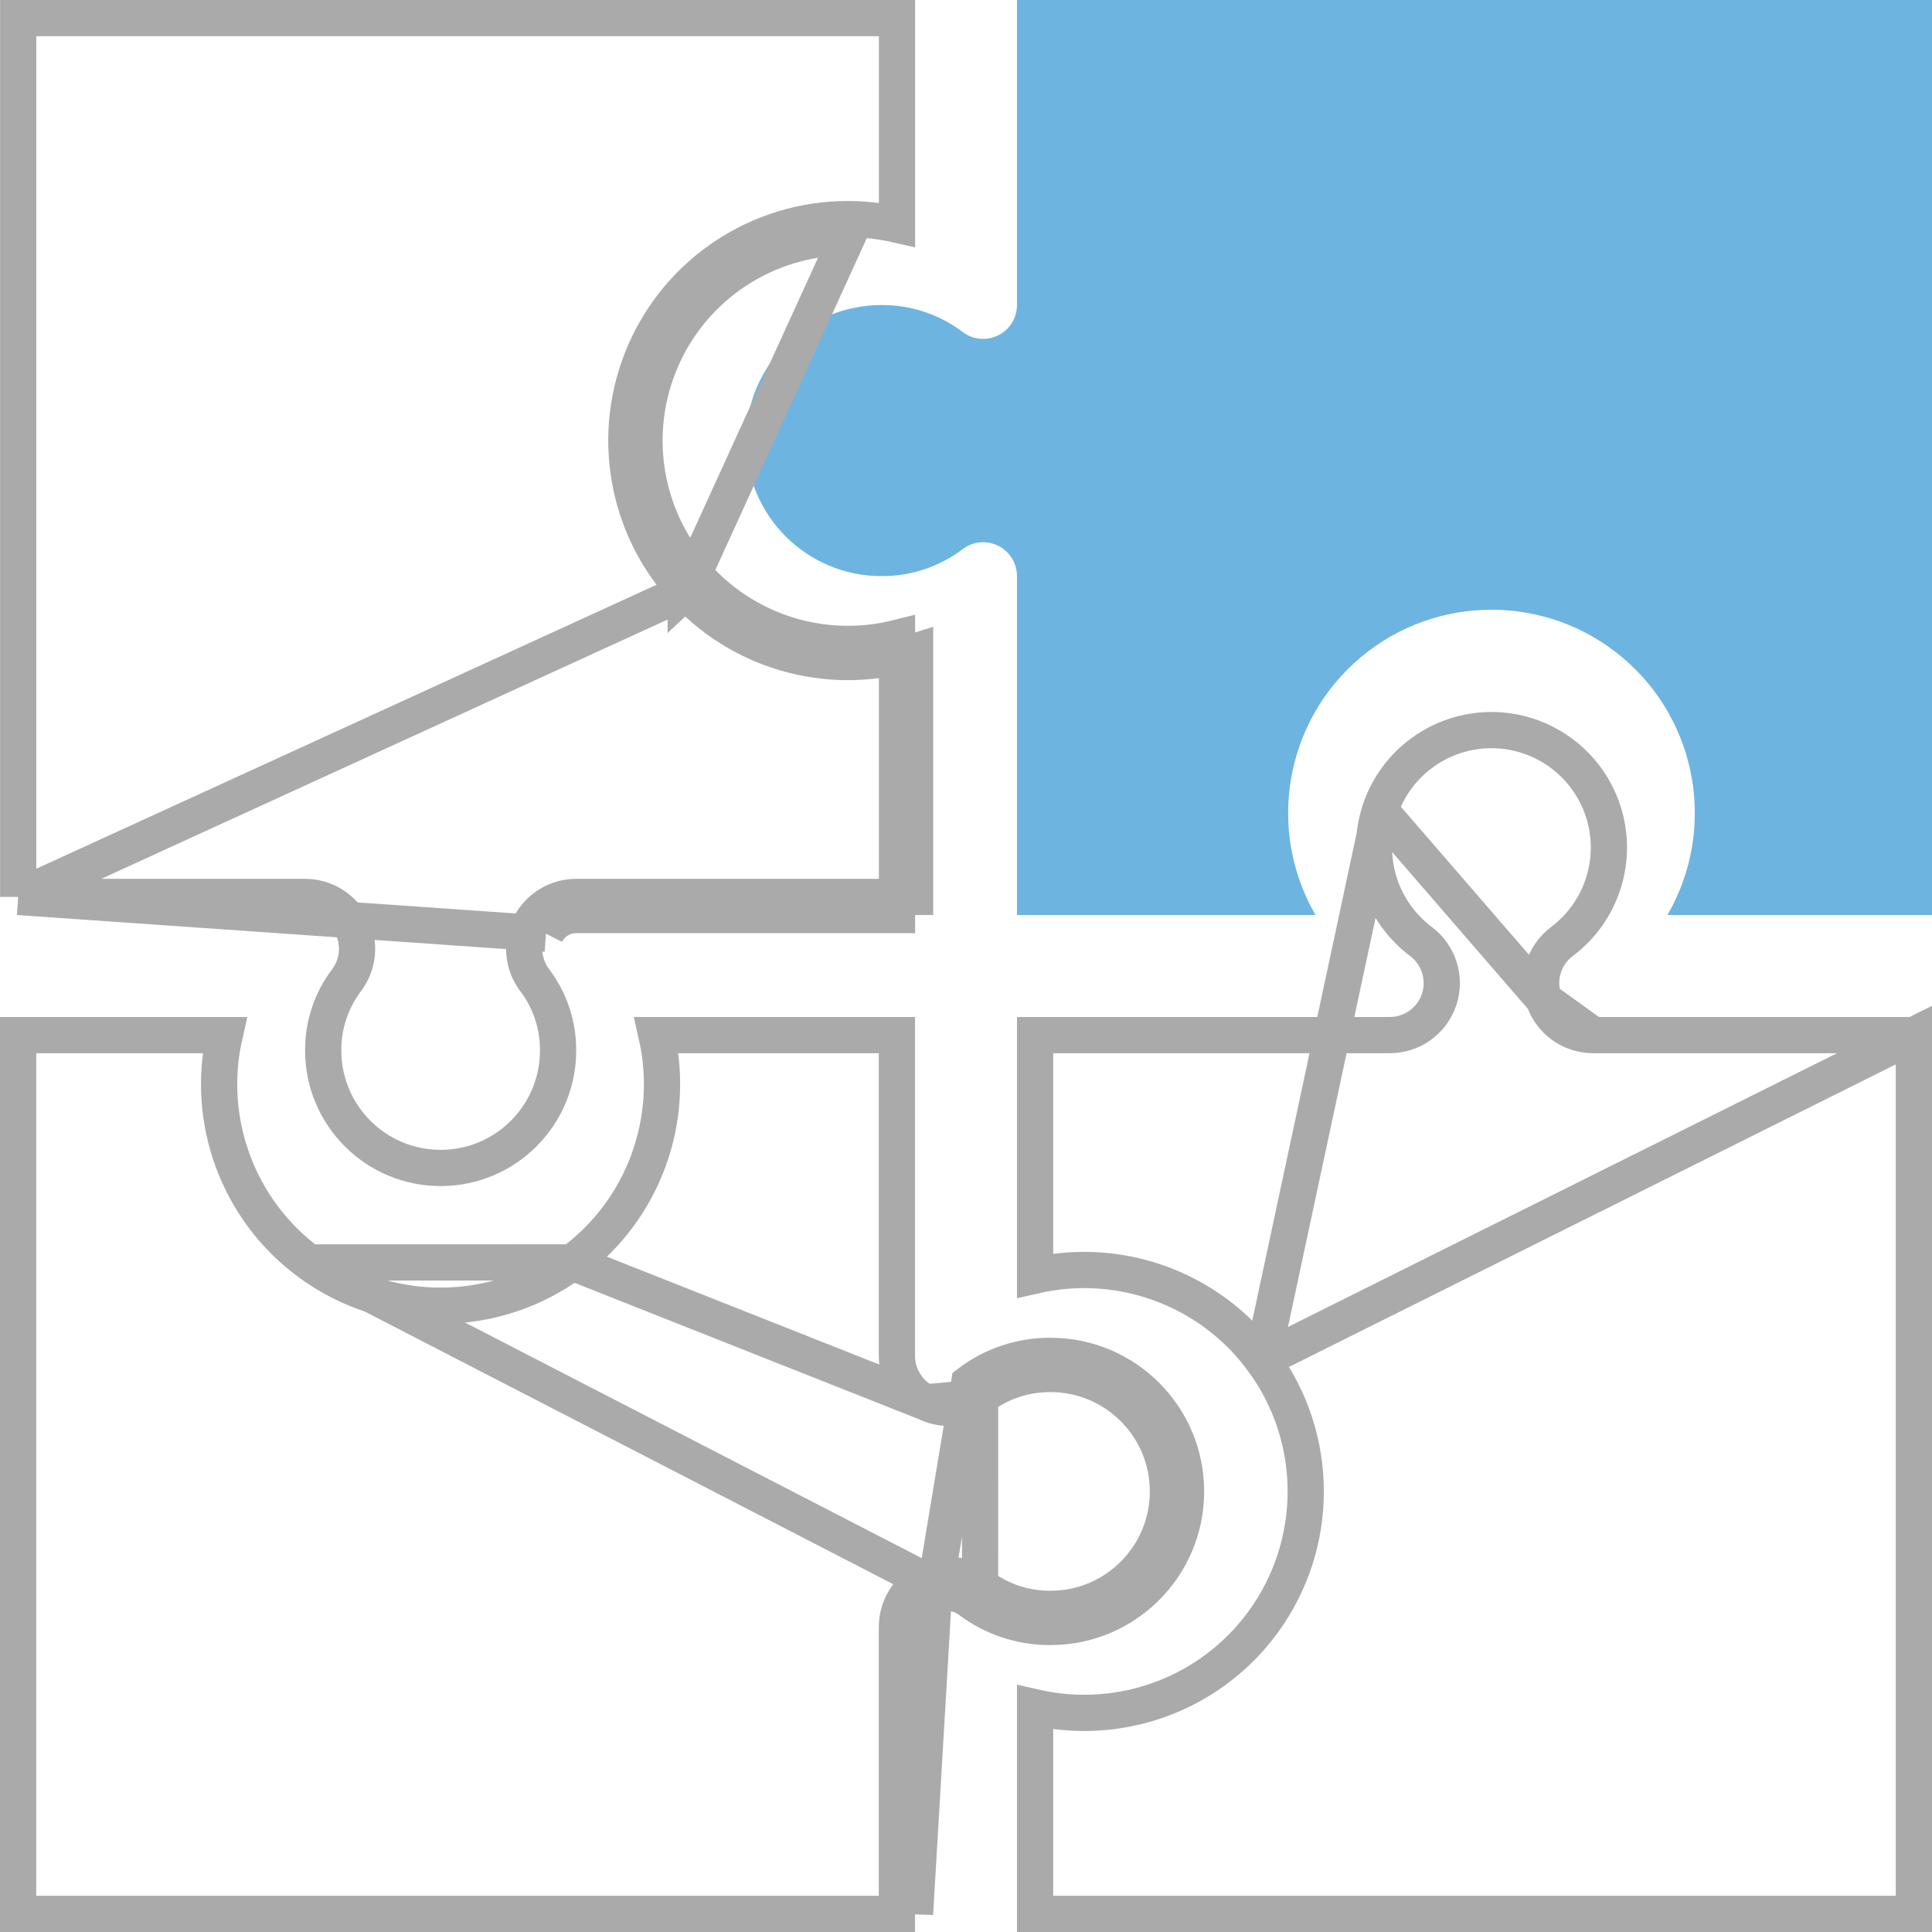 <svg viewBox="0 0 80 80" fill="none" xmlns="http://www.w3.org/2000/svg">
<path d="M38.662 66.115C38.862 66.016 39.077 65.967 39.291 65.967C39.588 65.967 39.885 66.061 40.132 66.248C41.091 66.976 42.26 67.369 43.463 67.369H43.5C46.599 67.369 49.111 64.856 49.111 61.756C49.111 58.657 46.598 56.144 43.5 56.144H43.469C42.263 56.144 41.092 56.537 40.132 57.265L38.662 66.115ZM38.662 66.115C38.189 66.353 37.889 66.84 37.889 67.37V79.25L38.662 66.115ZM40.585 57.862L40.583 57.864C40.204 58.15 39.748 58.297 39.289 58.297C38.961 58.297 38.632 58.221 38.327 58.068L40.585 57.862ZM40.585 57.862C41.414 57.234 42.426 56.894 43.469 56.894H43.5C46.184 56.894 48.361 59.071 48.361 61.756C48.361 64.442 46.185 66.619 43.5 66.619H43.463C42.423 66.619 41.414 66.279 40.586 65.651L40.583 65.649M40.585 57.862L40.583 65.649M40.583 65.649C40.202 65.362 39.746 65.217 39.291 65.217C38.962 65.217 38.632 65.292 38.328 65.444L38.325 65.445M40.583 65.649L38.325 65.445M38.325 65.445C37.598 65.81 37.139 66.556 37.139 67.37V79.25H0.75V42.861H9.302C8.499 46.38 9.84 50.091 12.796 52.274L12.796 52.274M38.325 65.445L12.796 52.274M12.796 52.274C14.416 53.47 16.33 54.067 18.243 54.067C20.158 54.067 22.072 53.47 23.69 52.273M12.796 52.274L23.69 52.273M23.69 52.273C26.647 50.091 27.987 46.38 27.184 42.861H37.139V56.143C37.139 56.957 37.598 57.704 38.327 58.068C38.326 58.068 38.325 58.068 38.325 58.068L23.69 52.273Z" stroke="#AAAAAA" stroke-width="1.5"/>
<path d="M80 0H42.111V12.63C42.111 13.16 41.812 13.647 41.338 13.884C40.861 14.122 40.294 14.071 39.868 13.752C38.9 13.017 37.717 12.622 36.5 12.631C33.401 12.631 30.889 15.144 30.889 18.243C30.889 21.343 33.402 23.856 36.5 23.856C37.718 23.863 38.901 23.469 39.868 22.735C40.294 22.415 40.861 22.362 41.338 22.602C41.812 22.839 42.111 23.325 42.111 23.857V37.89H54.474C52.424 34.352 53.211 29.85 56.343 27.22C59.474 24.59 64.043 24.59 67.175 27.22C70.306 29.85 71.094 34.352 69.044 37.89H80.001V0H80Z" fill="#6EB4E0"/>
<path d="M0.753 37.14H12.633C13.446 37.14 14.192 37.599 14.558 38.326L14.559 38.328C14.923 39.059 14.844 39.93 14.355 40.583L14.352 40.587C13.717 41.423 13.376 42.445 13.384 43.496L13.384 43.501C13.384 46.186 15.561 48.363 18.246 48.363C20.931 48.363 23.109 46.185 23.109 43.501V43.497C23.115 42.444 22.774 41.422 22.14 40.587L22.139 40.584C21.648 39.932 21.566 39.059 21.935 38.326M0.753 37.14L22.605 38.663M0.753 37.14V0.75H37.143V9.303C36.472 9.15 35.786 9.073 35.096 9.073L35.085 9.073L35.083 9.073C31.44 9.082 28.146 11.248 26.695 14.59L26.695 14.59C25.244 17.936 25.909 21.82 28.393 24.487L28.942 23.977M0.753 37.14L28.393 24.487M21.935 38.326L22.605 38.663M21.935 38.326C21.935 38.326 21.935 38.327 21.934 38.328L22.605 38.663M21.935 38.326C22.3 37.598 23.046 37.14 23.86 37.14H37.143M22.605 38.663C22.842 38.19 23.328 37.89 23.86 37.89H37.143V37.14M37.143 37.14H37.893V26.98C37.644 27.059 37.394 27.128 37.143 27.185M37.143 37.14V27.185M37.143 27.185C36.468 27.339 35.786 27.413 35.109 27.413C32.605 27.413 30.158 26.387 28.393 24.487M37.143 27.185V26.414C36.47 26.582 35.787 26.663 35.109 26.663C32.81 26.663 30.563 25.72 28.942 23.977M28.393 24.487L35.085 9.823C31.74 9.832 28.715 11.82 27.384 14.889C26.051 17.961 26.662 21.528 28.942 23.977M28.393 24.487C28.393 24.488 28.393 24.488 28.393 24.488L28.942 23.977" stroke="#AAAAAA" stroke-width="1.5"/>
<path d="M57.145 33.556L57.145 33.557C56.481 35.544 57.165 37.73 58.84 38.986C59.581 39.542 59.883 40.509 59.59 41.389C59.297 42.268 58.475 42.861 57.548 42.861H42.861V52.817C43.536 52.663 44.218 52.588 44.895 52.588C47.746 52.588 50.509 53.921 52.273 56.311L57.145 33.556ZM57.145 33.556C57.805 31.572 59.664 30.232 61.757 30.232C63.849 30.232 65.708 31.572 66.372 33.557C67.033 35.545 66.35 37.73 64.676 38.986C63.935 39.542 63.633 40.51 63.924 41.388L63.925 41.39M57.145 33.556L63.925 41.39M63.925 41.39C64.219 42.27 65.039 42.861 65.967 42.861M63.925 41.39L65.967 42.861M65.967 42.861H79.25M65.967 42.861H79.25M79.25 42.861V79.25H42.861V70.698C43.537 70.852 44.219 70.927 44.896 70.927C47.747 70.927 50.511 69.593 52.274 67.204C54.666 63.966 54.666 59.548 52.274 56.312L79.25 42.861Z" stroke="#AAAAAA" stroke-width="1.5"/>
</svg>
